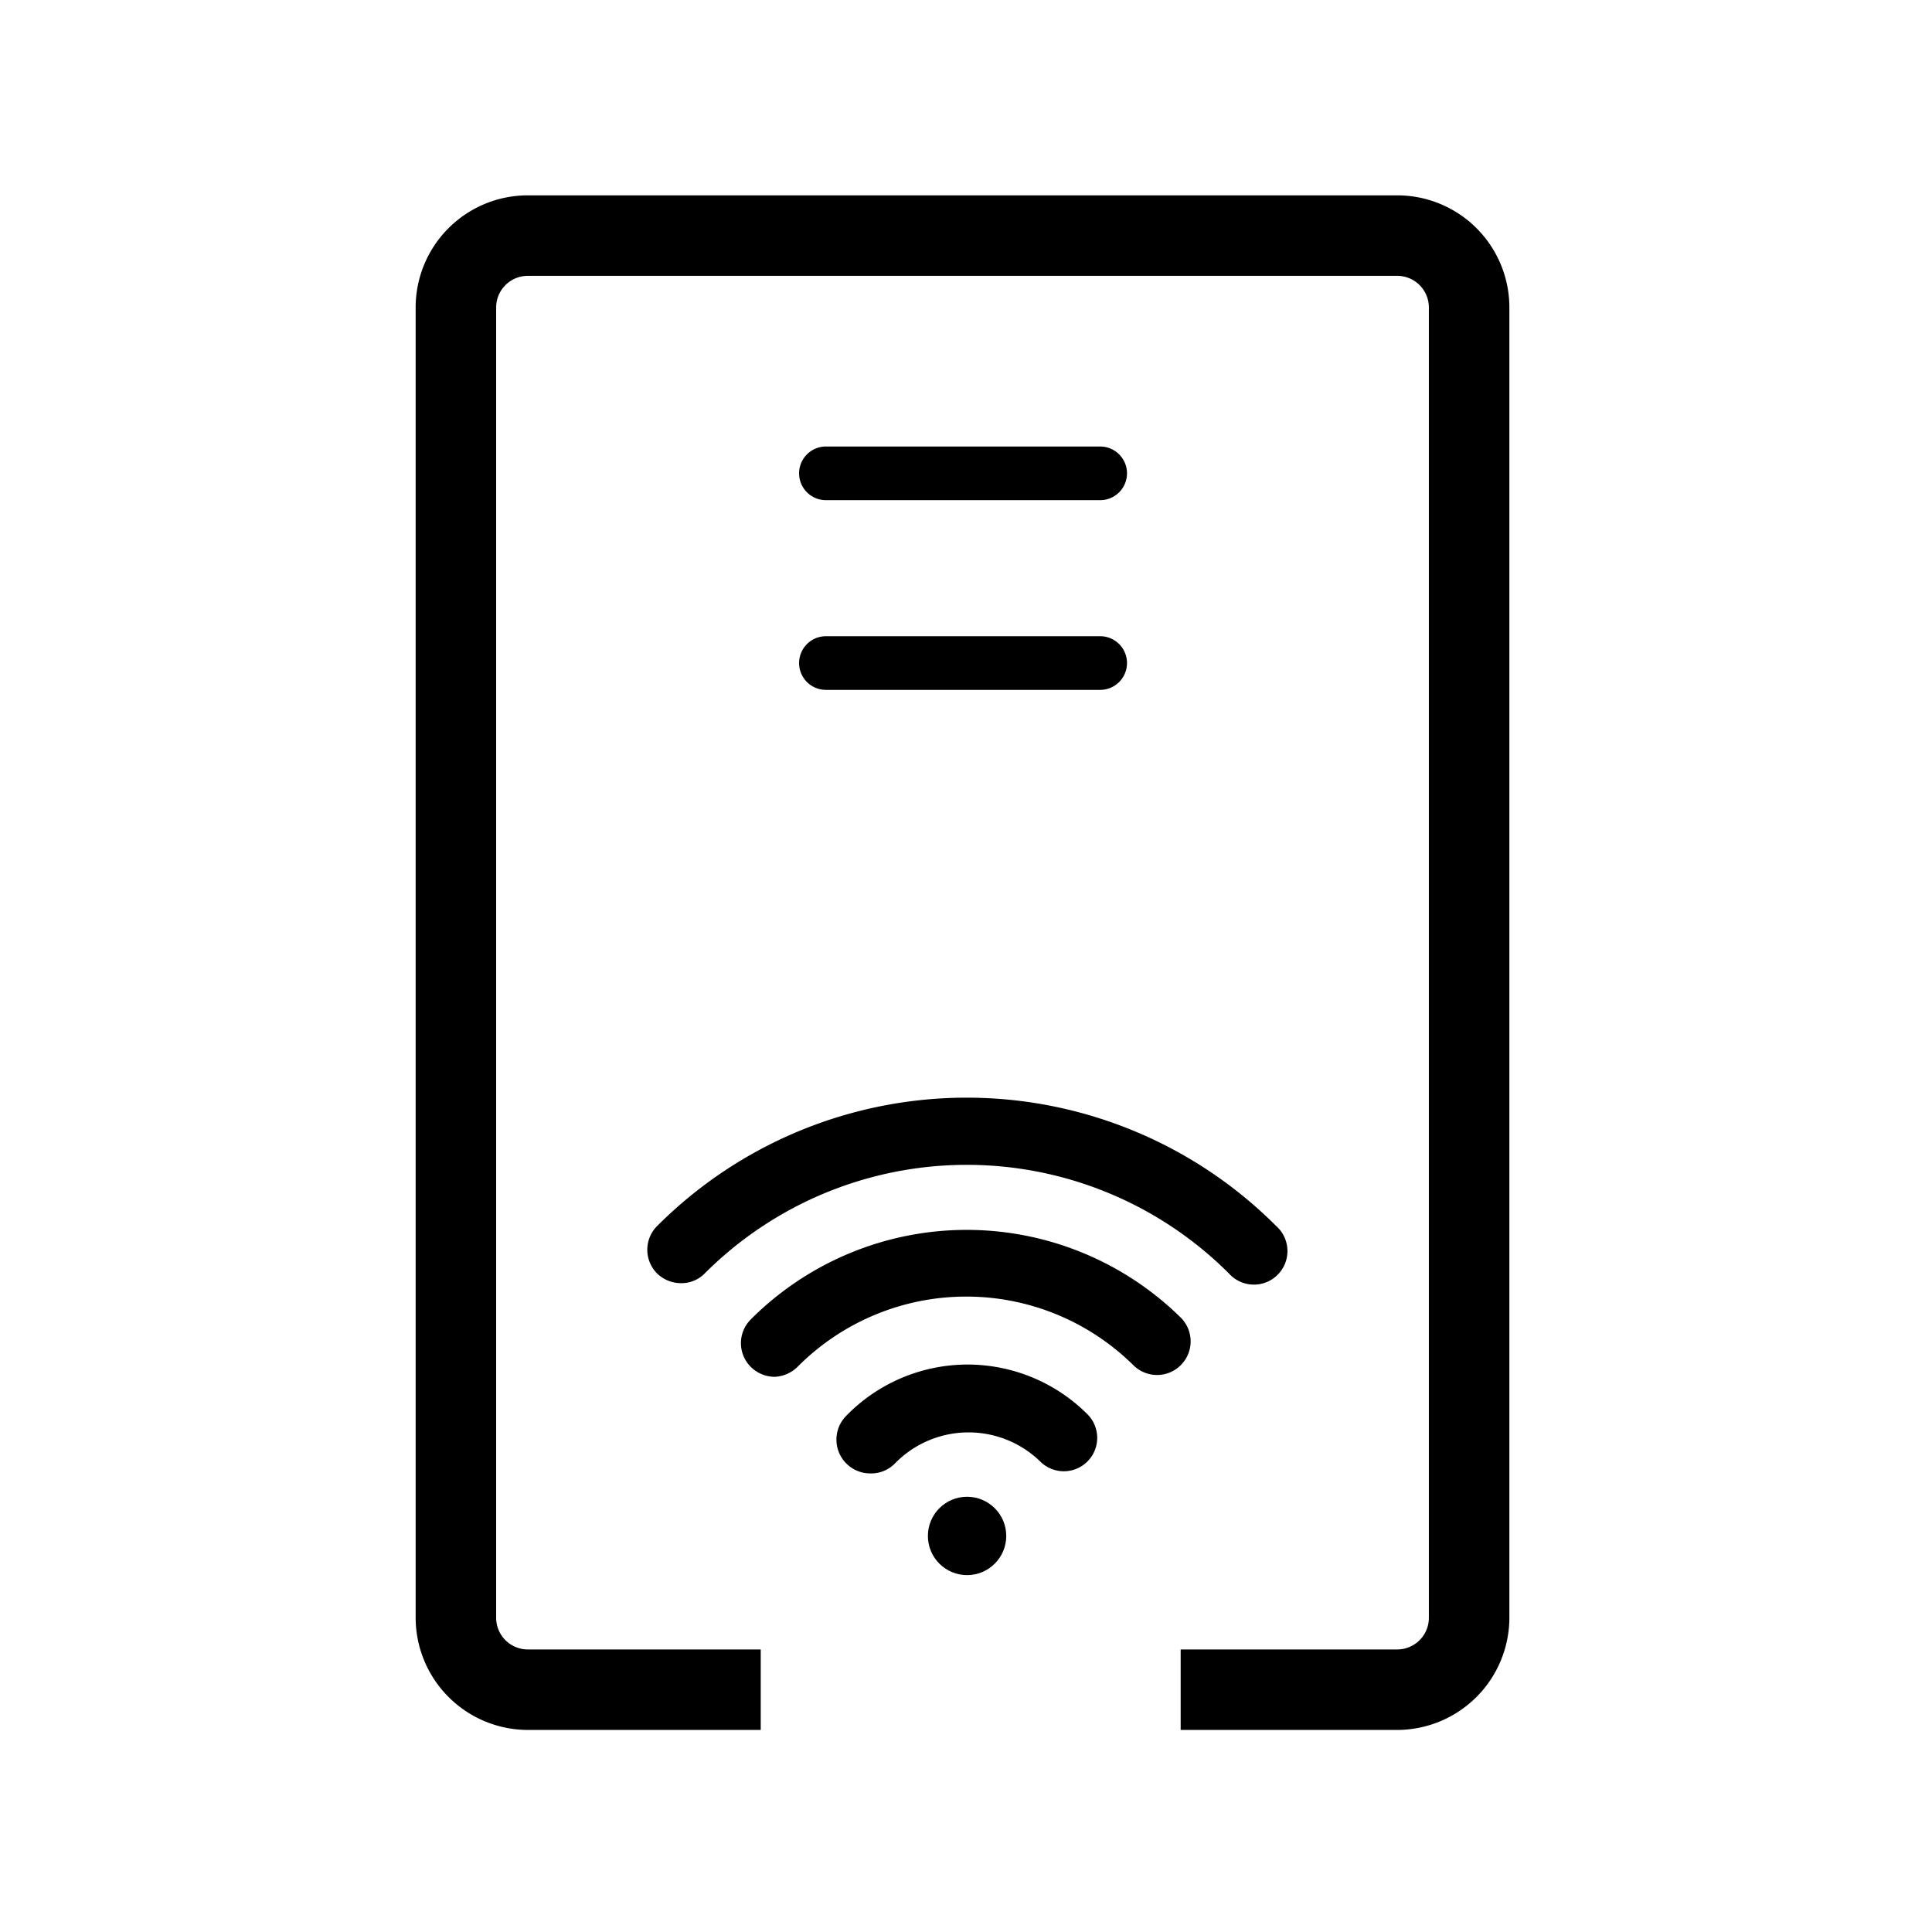<svg xmlns="http://www.w3.org/2000/svg" viewBox="0 0 72 72">
  <g>
    <path d="M52.07,64.47H44v-3h8.07a1.18,1.18,0,0,0,1.18-1.19V11.46a1.18,1.18,0,0,0-1.18-1.18H19.67a1.18,1.18,0,0,0-1.18,1.18V60.28a1.18,1.18,0,0,0,1.18,1.19h8.68v3H19.67a4.19,4.19,0,0,1-4.18-4.19V11.46a4.18,4.18,0,0,1,4.18-4.18h32.4a4.18,4.18,0,0,1,4.18,4.18V60.28A4.19,4.19,0,0,1,52.07,64.47Z" />
    <path d="M41,18.64H30.78a1,1,0,0,1,0-2H41a1,1,0,0,1,0,2Z" />
    <path d="M41,25.71H30.78a1,1,0,0,1,0-2H41a1,1,0,0,1,0,2Z" />
    <path d="M32.42,54.91a1.26,1.26,0,0,1-.9-2.13,6.31,6.31,0,0,1,9-.08,1.24,1.24,0,0,1-1.75,1.77,3.83,3.83,0,0,0-5.41.06A1.24,1.24,0,0,1,32.42,54.91Z" />
    <path d="M28.86,51.31a1.27,1.27,0,0,1-.88-.37,1.25,1.25,0,0,1,0-1.77A11.37,11.37,0,0,1,44,49.1a1.25,1.25,0,0,1-1.76,1.78,8.86,8.86,0,0,0-12.52.06A1.29,1.29,0,0,1,28.86,51.31Z" />
    <path d="M25.38,47.82a1.28,1.28,0,0,1-.89-.36,1.25,1.25,0,0,1,0-1.77,16.3,16.3,0,0,1,23.07,0,1.25,1.25,0,1,1-1.76,1.77,13.81,13.81,0,0,0-19.54,0A1.21,1.21,0,0,1,25.38,47.82Z" />
    <circle cx="36.04" cy="57.24" r="1.46" />
  </g>
  <rect x="0.36" y="0.36" width="71.28" height="71.28" fill="none"/>
</svg>
